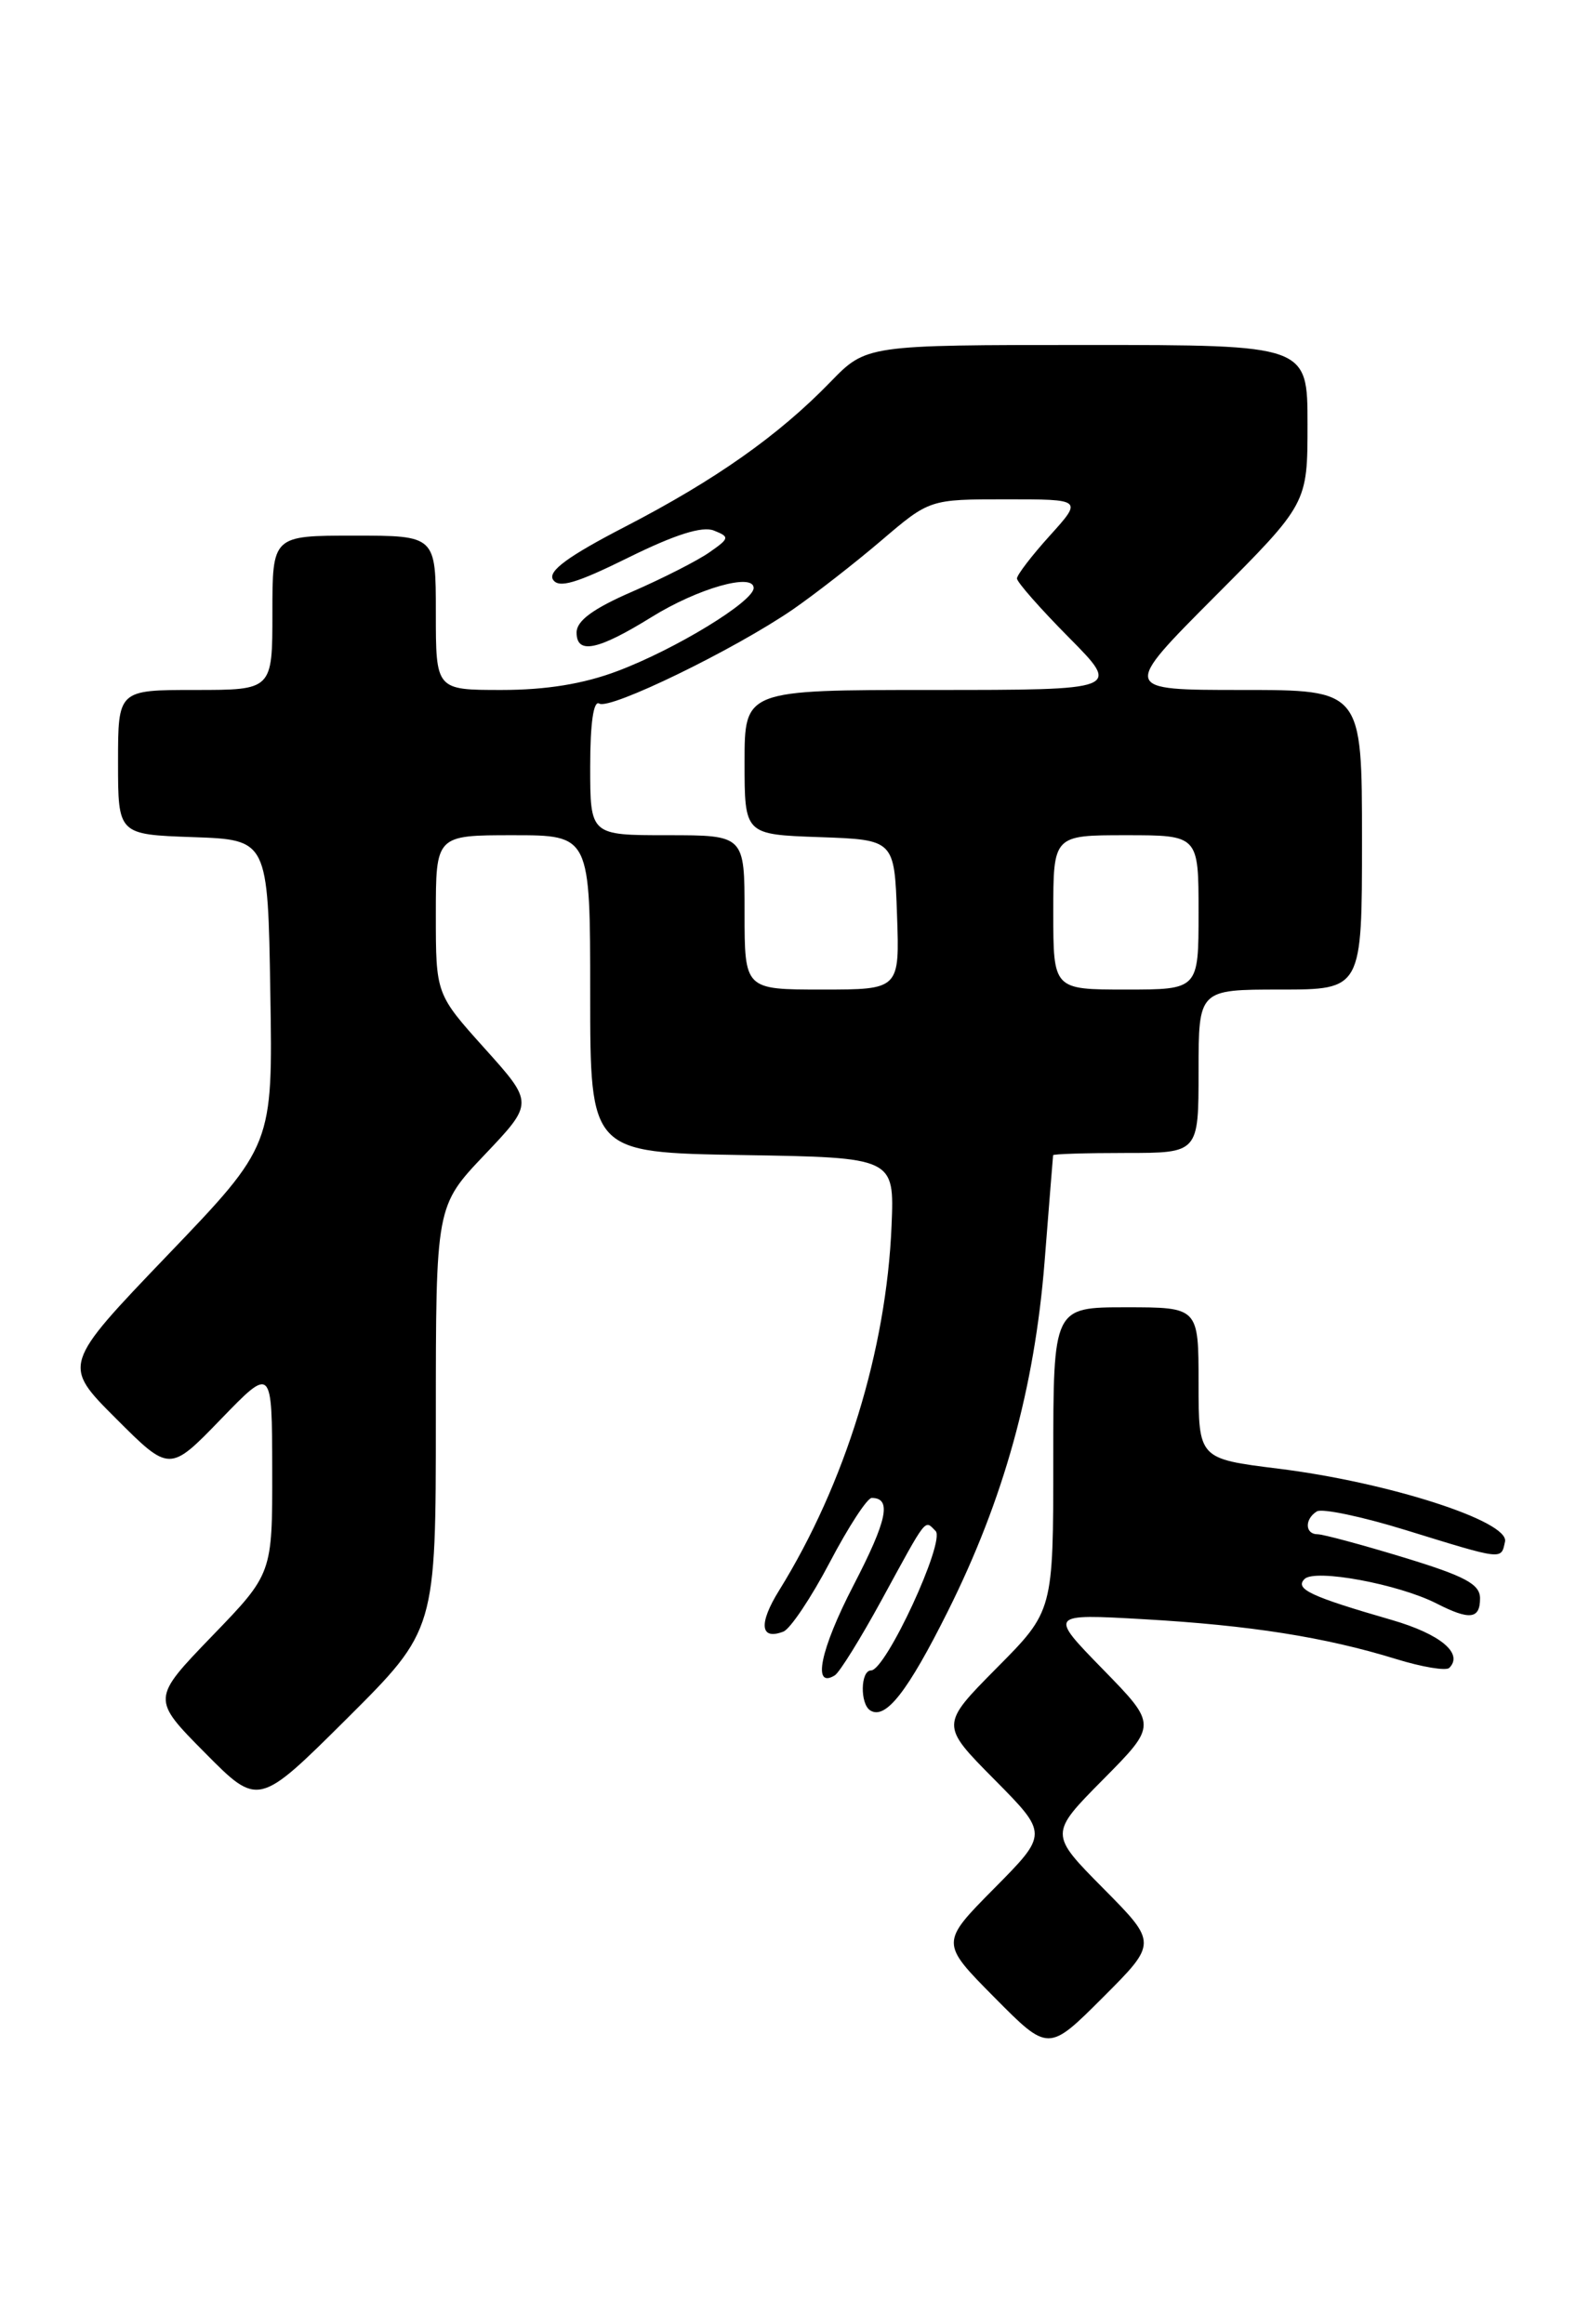 <?xml version="1.0" encoding="UTF-8" standalone="no"?>
<!DOCTYPE svg PUBLIC "-//W3C//DTD SVG 1.1//EN" "http://www.w3.org/Graphics/SVG/1.1/DTD/svg11.dtd" >
<svg xmlns="http://www.w3.org/2000/svg" xmlns:xlink="http://www.w3.org/1999/xlink" version="1.1" viewBox="0 0 175 256">
 <g >
 <path fill="currentColor"
d=" M 121.51 208.01 C 115.56 202.00 115.56 202.00 121.50 196.00 C 127.44 190.00 127.44 190.00 121.47 183.88 C 115.50 177.76 115.50 177.76 126.00 178.36 C 137.70 179.03 145.92 180.33 153.74 182.74 C 156.62 183.63 159.26 184.07 159.61 183.72 C 161.20 182.14 158.64 180.00 153.31 178.45 C 144.32 175.85 142.57 175.03 143.67 173.93 C 144.82 172.78 154.02 174.49 158.20 176.62 C 161.86 178.49 163.00 178.36 163.00 176.06 C 163.00 174.50 161.37 173.62 154.61 171.56 C 149.99 170.15 145.71 169.00 145.11 169.00 C 143.71 169.00 143.66 167.33 145.03 166.48 C 145.60 166.13 149.99 167.05 154.78 168.53 C 165.64 171.88 165.31 171.84 165.75 169.81 C 166.24 167.57 152.89 163.27 140.75 161.77 C 132.00 160.68 132.00 160.68 132.00 152.34 C 132.00 144.00 132.00 144.00 124.00 144.00 C 116.00 144.00 116.00 144.00 116.00 160.72 C 116.00 177.45 116.00 177.45 109.78 183.72 C 103.56 190.00 103.56 190.00 109.50 196.00 C 115.44 202.00 115.44 202.00 109.50 208.00 C 103.56 214.00 103.56 214.00 109.51 220.01 C 115.46 226.02 115.46 226.02 121.46 220.02 C 127.46 214.02 127.46 214.02 121.51 208.01 Z  M 48.00 156.19 C 48.00 132.85 48.00 132.85 53.39 127.18 C 58.78 121.50 58.78 121.50 53.39 115.50 C 48.00 109.50 48.00 109.50 48.00 100.75 C 48.00 92.00 48.00 92.00 56.50 92.00 C 65.00 92.00 65.00 92.00 65.00 109.48 C 65.00 126.95 65.00 126.95 81.75 127.23 C 98.50 127.50 98.50 127.50 98.19 135.00 C 97.62 148.72 93.09 163.43 85.81 175.18 C 83.52 178.86 83.72 180.71 86.28 179.72 C 87.03 179.43 89.33 176.00 91.38 172.10 C 93.43 168.19 95.51 165.00 96.00 165.00 C 98.23 165.00 97.73 167.42 93.99 174.64 C 90.34 181.69 89.43 186.09 91.94 184.54 C 92.46 184.22 94.78 180.48 97.10 176.23 C 102.18 166.92 101.80 167.40 103.04 168.64 C 104.15 169.75 97.56 184.00 95.93 184.00 C 94.76 184.00 94.70 187.70 95.85 188.41 C 97.54 189.45 99.96 186.35 104.38 177.50 C 110.55 165.15 113.93 152.93 115.04 139.00 C 115.54 132.68 115.96 127.39 115.98 127.25 C 115.99 127.11 119.60 127.00 124.00 127.00 C 132.00 127.00 132.00 127.00 132.00 118.00 C 132.00 109.00 132.00 109.00 141.00 109.00 C 150.00 109.00 150.00 109.00 150.00 92.50 C 150.00 76.00 150.00 76.00 136.77 76.00 C 123.54 76.00 123.54 76.00 133.77 65.73 C 144.00 55.47 144.00 55.47 144.00 46.73 C 144.00 38.00 144.00 38.00 119.70 38.00 C 95.41 38.00 95.41 38.00 91.45 42.08 C 85.74 47.97 78.79 52.87 68.84 58.02 C 62.56 61.27 60.33 62.91 60.90 63.84 C 61.52 64.83 63.44 64.27 69.22 61.41 C 74.34 58.88 77.35 57.93 78.62 58.44 C 80.38 59.14 80.35 59.29 78.13 60.84 C 76.83 61.75 73.01 63.70 69.63 65.17 C 65.32 67.04 63.50 68.38 63.50 69.67 C 63.50 72.12 65.84 71.64 71.76 67.97 C 76.85 64.81 83.00 63.06 83.00 64.77 C 83.00 66.26 74.38 71.52 68.00 73.92 C 64.28 75.33 60.15 76.00 55.25 76.00 C 48.00 76.00 48.00 76.00 48.00 67.50 C 48.00 59.00 48.00 59.00 39.00 59.00 C 30.00 59.00 30.00 59.00 30.00 67.50 C 30.00 76.00 30.00 76.00 21.50 76.00 C 13.00 76.00 13.00 76.00 13.00 83.96 C 13.00 91.92 13.00 91.92 21.25 92.21 C 29.50 92.50 29.50 92.50 29.77 109.33 C 30.05 126.16 30.05 126.16 18.46 138.25 C 6.87 150.35 6.87 150.35 12.77 156.25 C 18.68 162.16 18.68 162.16 24.32 156.33 C 29.96 150.50 29.96 150.50 29.98 161.92 C 30.00 173.34 30.00 173.34 23.34 180.23 C 16.69 187.13 16.69 187.13 22.57 193.07 C 28.45 199.01 28.45 199.01 38.23 189.28 C 48.00 179.54 48.00 179.54 48.00 156.19 Z  M 82.00 100.50 C 82.00 92.00 82.00 92.00 73.50 92.00 C 65.00 92.00 65.00 92.00 65.00 84.44 C 65.00 79.64 65.37 77.11 66.00 77.50 C 67.17 78.22 80.89 71.55 87.32 67.13 C 89.75 65.45 94.13 62.04 97.06 59.54 C 102.38 55.00 102.38 55.00 110.81 55.00 C 119.23 55.00 119.23 55.00 115.62 59.00 C 113.63 61.20 112.00 63.33 112.00 63.72 C 112.00 64.12 114.57 67.04 117.72 70.22 C 123.44 76.00 123.44 76.00 102.72 76.00 C 82.00 76.00 82.00 76.00 82.00 83.96 C 82.00 91.92 82.00 91.92 90.25 92.21 C 98.50 92.50 98.50 92.50 98.79 100.75 C 99.08 109.00 99.08 109.00 90.54 109.00 C 82.00 109.00 82.00 109.00 82.00 100.50 Z  M 116.00 100.50 C 116.00 92.00 116.00 92.00 124.00 92.00 C 132.00 92.00 132.00 92.00 132.00 100.50 C 132.00 109.00 132.00 109.00 124.00 109.00 C 116.00 109.00 116.00 109.00 116.00 100.50 Z "/>
</g>
</svg>
